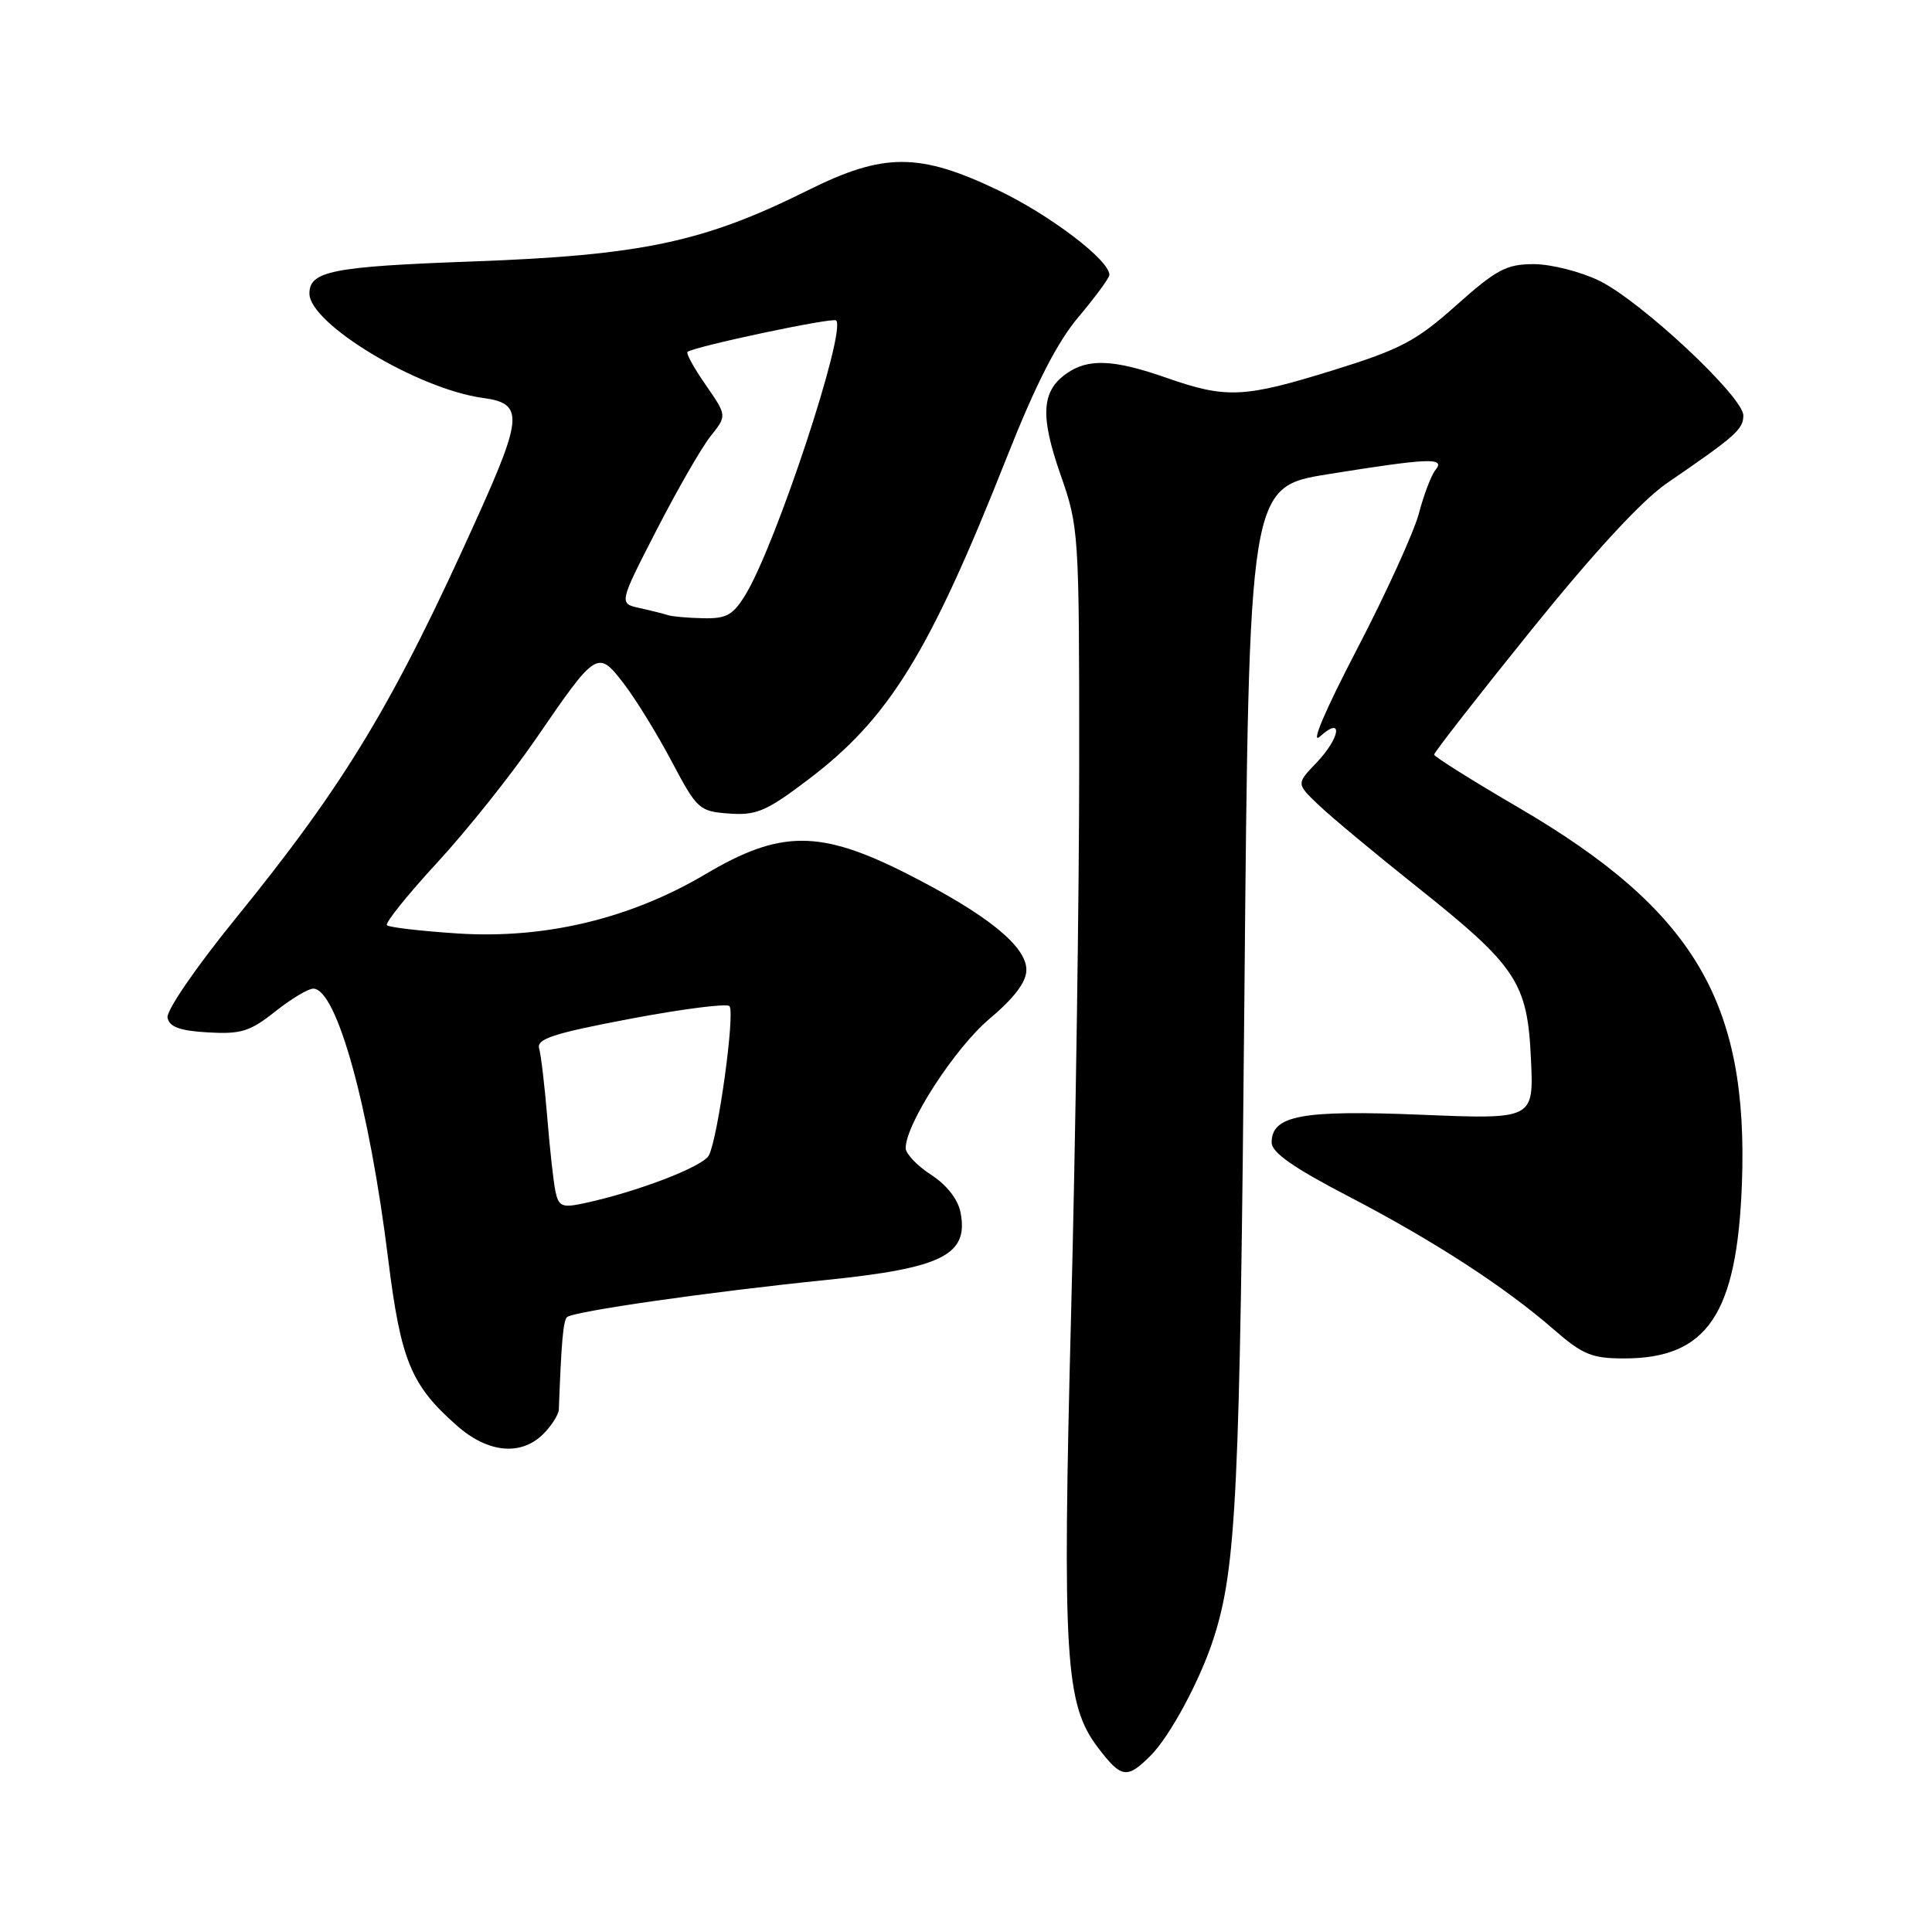 <?xml version="1.0" encoding="UTF-8" standalone="no"?>
<!DOCTYPE svg PUBLIC "-//W3C//DTD SVG 1.1//EN" "http://www.w3.org/Graphics/SVG/1.1/DTD/svg11.dtd" >
<svg xmlns="http://www.w3.org/2000/svg" xmlns:xlink="http://www.w3.org/1999/xlink" version="1.1" viewBox="0 0 256 256">
 <g >
 <path fill="currentColor"
d=" M 152.46 232.63 C 155.05 230.04 159.08 222.53 160.84 217.00 C 163.83 207.66 164.30 197.68 164.89 132.01 C 165.50 64.52 165.50 64.52 176.00 62.83 C 189.33 60.69 191.57 60.60 190.22 62.25 C 189.66 62.94 188.67 65.53 188.02 68.00 C 187.37 70.47 183.68 78.58 179.82 86.00 C 175.58 94.13 173.62 98.74 174.89 97.60 C 178.04 94.75 177.61 97.76 174.39 101.12 C 171.77 103.85 171.77 103.85 174.73 106.67 C 176.36 108.23 182.21 113.10 187.74 117.50 C 200.99 128.05 202.40 130.17 202.86 140.34 C 203.23 148.32 203.23 148.32 188.33 147.71 C 172.48 147.06 168.50 147.80 168.50 151.39 C 168.50 152.71 171.38 154.73 178.64 158.50 C 189.99 164.41 199.34 170.47 205.89 176.17 C 209.70 179.49 210.93 180.00 215.19 180.00 C 226.21 180.00 230.15 174.18 230.81 156.93 C 231.72 132.78 224.49 120.60 201.15 106.97 C 195.05 103.41 190.05 100.27 190.03 99.99 C 190.01 99.72 195.80 92.29 202.90 83.49 C 211.28 73.10 217.59 66.27 220.91 64.00 C 229.99 57.78 231.00 56.88 231.00 55.05 C 231.00 52.57 217.38 39.84 211.87 37.18 C 209.39 35.98 205.50 35.00 203.22 35.00 C 199.62 35.00 198.28 35.71 192.98 40.44 C 187.65 45.19 185.60 46.28 176.71 49.04 C 164.83 52.73 162.51 52.84 154.59 50.07 C 147.60 47.62 144.20 47.47 141.34 49.48 C 138.00 51.81 137.80 55.08 140.51 62.85 C 142.96 69.84 143.00 70.51 143.00 101.14 C 143.00 118.29 142.52 151.04 141.93 173.91 C 140.75 219.76 141.13 225.85 145.51 231.60 C 148.59 235.64 149.34 235.75 152.46 232.63 Z  M 72.00 190.00 C 73.10 188.90 74.02 187.44 74.05 186.75 C 74.38 177.77 74.63 175.04 75.13 174.53 C 75.89 173.78 93.88 171.19 109.50 169.60 C 124.88 168.03 128.36 166.28 127.28 160.67 C 126.94 158.92 125.46 157.02 123.38 155.67 C 121.54 154.48 120.02 152.89 120.01 152.14 C 119.98 148.97 126.52 138.87 131.10 135.01 C 134.42 132.21 136.00 130.12 136.00 128.51 C 136.00 125.36 130.77 121.15 120.21 115.79 C 108.66 109.94 103.42 109.94 93.50 115.82 C 83.53 121.73 72.21 124.44 60.65 123.69 C 55.77 123.37 51.55 122.88 51.27 122.60 C 50.98 122.32 53.99 118.58 57.94 114.29 C 61.89 110.01 67.76 102.64 70.99 97.93 C 79.05 86.17 79.19 86.08 82.66 90.59 C 84.22 92.62 87.08 97.26 89.00 100.89 C 92.37 107.26 92.65 107.51 96.62 107.80 C 100.23 108.06 101.55 107.50 107.09 103.30 C 117.82 95.18 123.14 86.55 133.39 60.64 C 137.25 50.88 140.08 45.34 142.94 41.96 C 145.17 39.31 147.00 36.82 147.00 36.42 C 147.00 34.47 139.15 28.50 132.25 25.20 C 121.78 20.20 117.09 20.21 107.00 25.24 C 93.24 32.09 85.04 33.83 62.50 34.65 C 44.06 35.32 41.00 35.92 41.00 38.89 C 41.00 42.91 55.39 51.57 64.00 52.73 C 69.32 53.44 69.26 55.19 63.43 68.15 C 52.18 93.18 45.83 103.73 31.11 121.84 C 25.95 128.19 22.03 133.91 22.20 134.84 C 22.44 136.08 23.81 136.58 27.56 136.80 C 31.92 137.05 33.13 136.68 36.44 134.05 C 38.55 132.37 40.83 131.00 41.51 131.00 C 44.61 131.00 48.94 146.64 51.44 166.87 C 53.11 180.30 54.46 183.56 60.57 188.93 C 64.68 192.54 69.05 192.95 72.00 190.00 Z  M 73.59 157.82 C 73.33 156.54 72.84 152.12 72.51 148.00 C 72.17 143.88 71.69 139.80 71.44 138.94 C 71.07 137.66 73.26 136.94 83.48 135.00 C 90.35 133.70 96.28 132.94 96.65 133.31 C 97.44 134.10 95.15 150.75 93.93 153.09 C 93.14 154.60 84.38 157.95 77.29 159.46 C 74.47 160.06 74.01 159.86 73.59 157.82 Z  M 88.50 81.51 C 87.95 81.33 86.26 80.90 84.75 80.57 C 82.00 79.96 82.00 79.96 87.00 70.23 C 89.75 64.88 92.97 59.28 94.16 57.79 C 96.33 55.08 96.33 55.08 93.52 51.02 C 91.97 48.79 90.88 46.82 91.10 46.63 C 91.97 45.92 110.35 42.02 110.79 42.46 C 112.18 43.84 102.84 72.11 98.81 78.75 C 97.14 81.50 96.28 81.99 93.17 81.92 C 91.15 81.88 89.05 81.69 88.50 81.51 Z "/>
</g>
</svg>